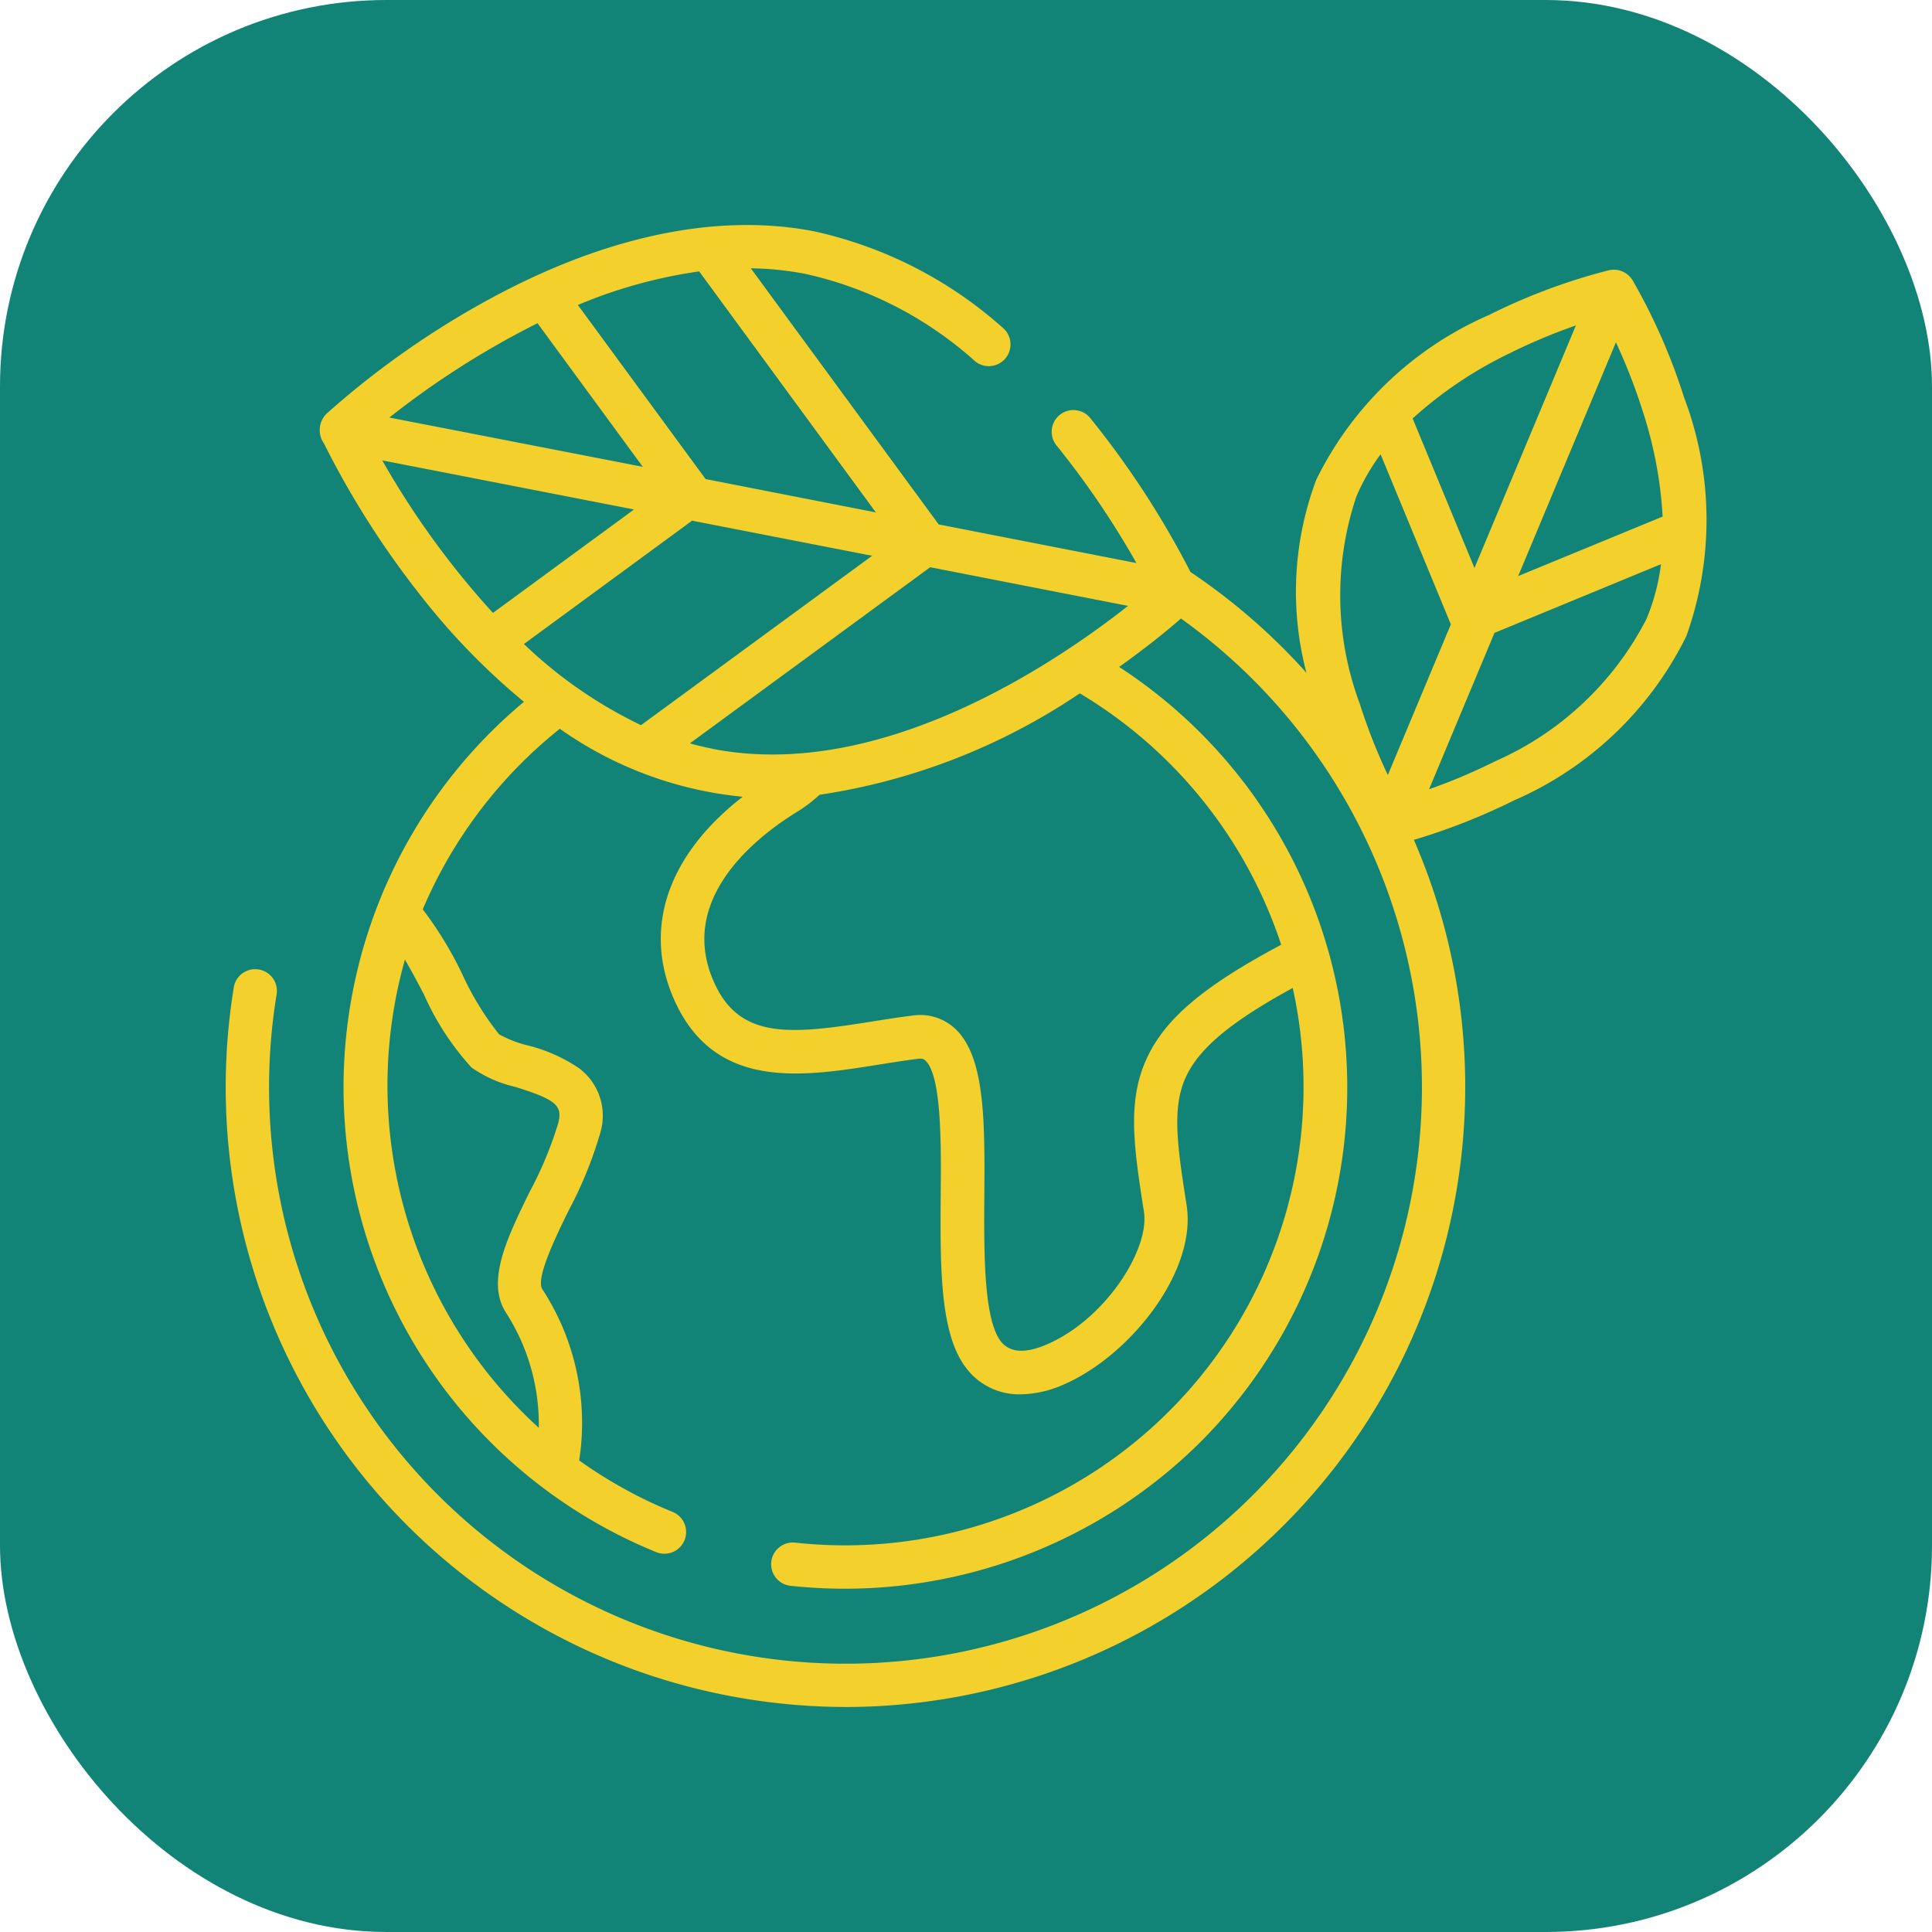 <svg xmlns="http://www.w3.org/2000/svg" width="50" height="50" viewBox="0 0 50 50">
  <g id="Grupo_1185027" data-name="Grupo 1185027" transform="translate(-382.742 -1684)">
    <rect id="Rectángulo_438975" data-name="Rectángulo 438975" width="50" height="50" rx="10" transform="translate(382.742 1684)" fill="#128477"/>
    <path id="Trazado_949988" data-name="Trazado 949988" d="M38.083,4.47a15.432,15.432,0,0,0-1.337-3.043.573.573,0,0,0-.606-.256,15.429,15.429,0,0,0-3.114,1.162,8.941,8.941,0,0,0-4.462,4.256,8.244,8.244,0,0,0-.257,5,15.933,15.933,0,0,0-3-2.607,23.208,23.208,0,0,0-2.6-3.991.562.562,0,0,0-.872.709,22.5,22.5,0,0,1,2.073,3.05l-5.118-1L13.928,1.122a7.927,7.927,0,0,1,1.417.145,9.7,9.7,0,0,1,4.389,2.262.562.562,0,0,0,.729-.855,10.809,10.809,0,0,0-4.9-2.51c-2.574-.5-5.577.158-8.684,1.913A22.433,22.433,0,0,0,2.948,4.884a.6.6,0,0,0-.067.771A22.926,22.926,0,0,0,5.4,9.611a17.57,17.57,0,0,0,2.656,2.73q-.393.329-.763.69a12.99,12.99,0,0,0,4.2,21.321.562.562,0,0,0,.423-1.041,11.862,11.862,0,0,1-2.43-1.337,6.331,6.331,0,0,0-.954-4.432c-.178-.277.354-1.367.672-2.018a10.534,10.534,0,0,0,.825-2.017,1.537,1.537,0,0,0-.547-1.684,4.147,4.147,0,0,0-1.336-.592,2.874,2.874,0,0,1-.734-.287A7.49,7.49,0,0,1,6.465,19.4a9.606,9.606,0,0,0-1.027-1.688,11.948,11.948,0,0,1,3.547-4.673,9.827,9.827,0,0,0,4.734,1.759c-1.986,1.539-2.628,3.5-1.71,5.391,1.072,2.2,3.279,1.852,5.226,1.542.337-.054.685-.109,1.019-.151.125-.016.163.018.188.041.426.379.414,2.19.4,3.513-.012,1.83-.024,3.558.657,4.445a1.715,1.715,0,0,0,1.411.684,2.832,2.832,0,0,0,1.109-.251c1.695-.726,3.456-2.91,3.188-4.638-.235-1.511-.39-2.509-.024-3.314.339-.745,1.158-1.434,2.77-2.314A11.865,11.865,0,0,1,15.066,34.1a.562.562,0,0,0-.123,1.117A13.061,13.061,0,0,0,25.46,31.6a12.981,12.981,0,0,0-2-20.162c.742-.529,1.3-.987,1.6-1.253a14.918,14.918,0,1,1-23.4,9.7A.562.562,0,0,0,.553,19.7,16.037,16.037,0,0,0,13.764,38.137a16.259,16.259,0,0,0,2.648.218A16.048,16.048,0,0,0,31.088,15.913a16.182,16.182,0,0,0,2.591-1.02,8.94,8.94,0,0,0,4.462-4.256,8.935,8.935,0,0,0-.057-6.166ZM5.471,19.92A7,7,0,0,0,6.7,21.805a3.223,3.223,0,0,0,1.125.5c1.1.338,1.226.5,1.12.938A9.808,9.808,0,0,1,8.2,25.031c-.58,1.187-1.128,2.308-.609,3.118a5.344,5.344,0,0,1,.85,2.981A11.975,11.975,0,0,1,4.977,19.013c.165.283.339.612.494.906ZM32.656,8.878l-1.6-3.87A10.516,10.516,0,0,1,33.506,3.35,15,15,0,0,1,35.281,2.6Zm3.661-5.84a15.072,15.072,0,0,1,.7,1.8,10.743,10.743,0,0,1,.509,2.709L33.787,9.087ZM29.6,7.027a5.351,5.351,0,0,1,.627-1.091l1.818,4.4-1.631,3.9a14.918,14.918,0,0,1-.728-1.85A8.038,8.038,0,0,1,29.6,7.027Zm3.6,6.849a14.928,14.928,0,0,1-1.719.728l1.693-4.047,4.309-1.778a5.421,5.421,0,0,1-.376,1.42A8.037,8.037,0,0,1,33.2,13.876Zm-20.261-.32c-.2-.039-.394-.086-.588-.14l6.219-4.558,5.121,1c-1.865,1.47-6.4,4.553-10.752,3.7ZM7.255,10.04A21.875,21.875,0,0,1,4.39,6.093l6.516,1.27Zm1.151-7.5,2.726,3.719L4.574,4.984a22.15,22.15,0,0,1,3.832-2.44Zm4.352,4.036L9.452,2.071a12.639,12.639,0,0,1,3.14-.869l4.572,6.237Zm-.35,1.077,4.66.908-5.981,4.384a11.625,11.625,0,0,1-3.031-2.1ZM27.654,18.628c-2.026,1.079-3.018,1.927-3.488,2.961-.505,1.11-.32,2.3-.064,3.952.151.973-1,2.784-2.519,3.433-.56.24-.96.212-1.187-.085-.446-.581-.434-2.34-.425-3.752.013-1.955.025-3.643-.781-4.36a1.324,1.324,0,0,0-1.073-.317c-.353.044-.712.1-1.058.156-2.065.329-3.365.461-4.038-.923-1.091-2.242,1.117-3.9,2.117-4.513a3.56,3.56,0,0,0,.568-.433,16.337,16.337,0,0,0,6.736-2.625,11.927,11.927,0,0,1,5.212,6.506Zm0,0" transform="translate(388.245 1689.822)" fill="#f3d02c"/>
  </g>
</svg>
